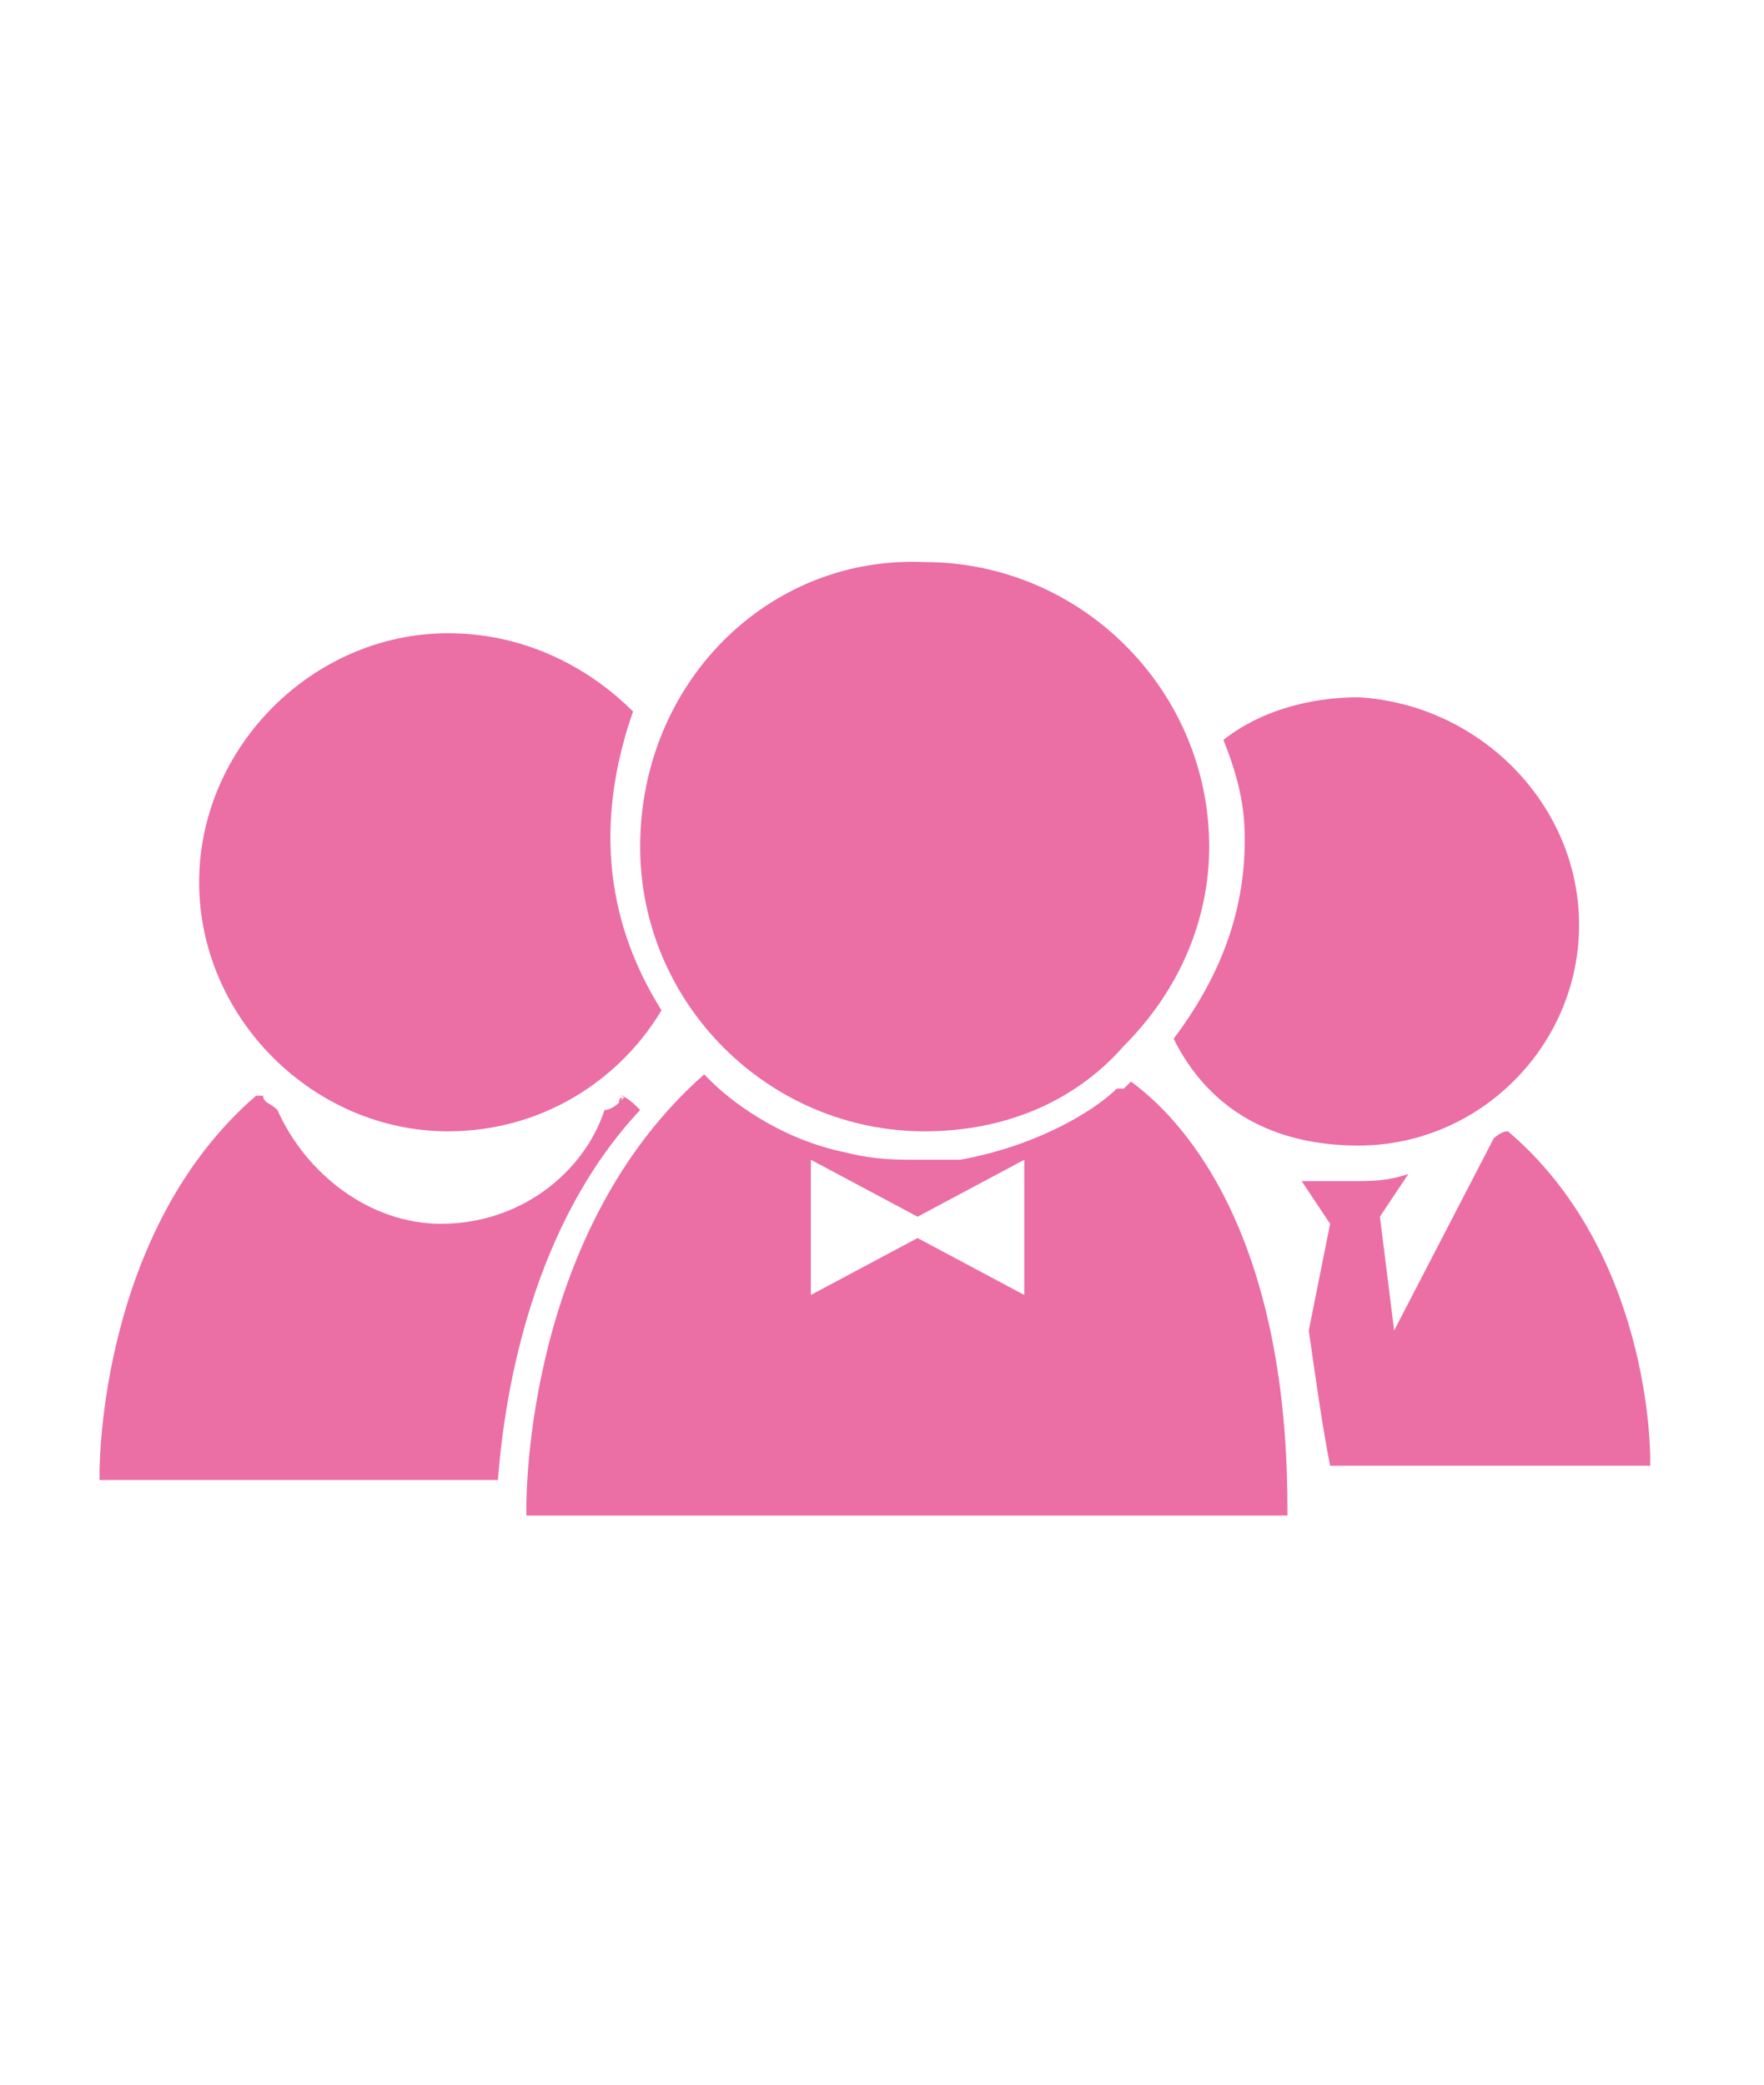 <?xml version="1.0" encoding="utf-8"?>
<!-- Generator: Adobe Illustrator 22.0.1, SVG Export Plug-In . SVG Version: 6.00 Build 0)  -->
<svg version="1.1" id="圖層_1" xmlns="http://www.w3.org/2000/svg" xmlns:xlink="http://www.w3.org/1999/xlink" x="0px" y="0px"
	 viewBox="0 0 24.8 29.3" style="enable-background:new 0 0 24.8 29.3;" xml:space="preserve">
<style type="text/css">
	.st0{fill:#EB6EA5;}
</style>
<g>
	<g>
		<path class="st0" d="M6.3,8.9c-1.9,0-3.5,1.6-3.5,3.5c0,1.9,1.6,3.5,3.5,3.5c1.3,0,2.4-0.7,3-1.7c-0.5-0.8-1.1-2.2-0.4-4.2
			C8.3,9.4,7.4,8.9,6.3,8.9z"/>
		<path class="st0" d="M8.7,15.5c0,0-0.1,0.1-0.2,0.1c-0.3,0.9-1.2,1.6-2.3,1.6c-1,0-1.9-0.7-2.3-1.6c-0.1-0.1-0.2-0.1-0.2-0.2
			c0,0,0,0-0.1,0l0,0c-2.2,1.9-2.2,5.2-2.2,5.3l0,0.1h5.6c0.1-1.3,0.5-3.6,2-5.2c-0.1-0.1-0.2-0.2-0.3-0.2
			C8.8,15.4,8.8,15.4,8.7,15.5C8.8,15.4,8.7,15.4,8.7,15.5z"/>
	</g>
	<g>
		<path class="st0" d="M15.9,15.2c0,0-0.1,0.1-0.1,0.1c0,0,0,0-0.1,0c-0.3,0.3-1.1,0.8-2.2,1c-0.1,0-0.2,0-0.3,0c-0.1,0-0.2,0-0.3,0
			c-0.3,0-0.6,0-1-0.1c-1-0.2-1.7-0.8-1.9-1c0,0,0,0-0.1-0.1l0,0c-2.5,2.2-2.5,5.9-2.5,6.1l0,0.1h10.7l0-0.1
			C18.1,16.9,16.3,15.5,15.9,15.2z M14.4,18.2l-1.5-0.8l-1.5,0.8v-1.9l1.5,0.8l1.5-0.8V18.2z"/>
	</g>
	<g>
		<g>
			<path class="st0" d="M9,11.9c0,2.2,1.8,4,4,4h0c1.1,0,2.1-0.4,2.8-1.2c0.8-0.8,1.2-1.8,1.2-2.8c0-2.2-1.8-4-4-4
				C10.8,7.8,9,9.6,9,11.9z"/>
		</g>
	</g>
	<path class="st0" d="M18.7,20.6l4.5,0l0-0.1c0-0.1,0-2.9-2-4.6l0,0C21.1,15.9,21,16,21,16l-1.4,2.7l-0.2-1.6l0.4-0.6
		c-0.3,0.1-0.5,0.1-0.8,0.1c-0.1,0-0.1,0-0.2,0c-0.1,0-0.3,0-0.4,0c0,0-0.1,0-0.1,0l0.4,0.6l-0.3,1.5C18.5,19.4,18.6,20.1,18.7,20.6
		z"/>
	<path class="st0" d="M19.1,16.1c1.7,0,3.1-1.4,3.1-3.1c0-1.7-1.4-3.1-3.1-3.2c-0.7,0-1.4,0.2-1.9,0.6c0.2,0.5,0.3,0.9,0.3,1.4
		c0,1.1-0.4,2-1,2.8C17,15.6,17.9,16.1,19.1,16.1z"/>
</g>
</svg>
